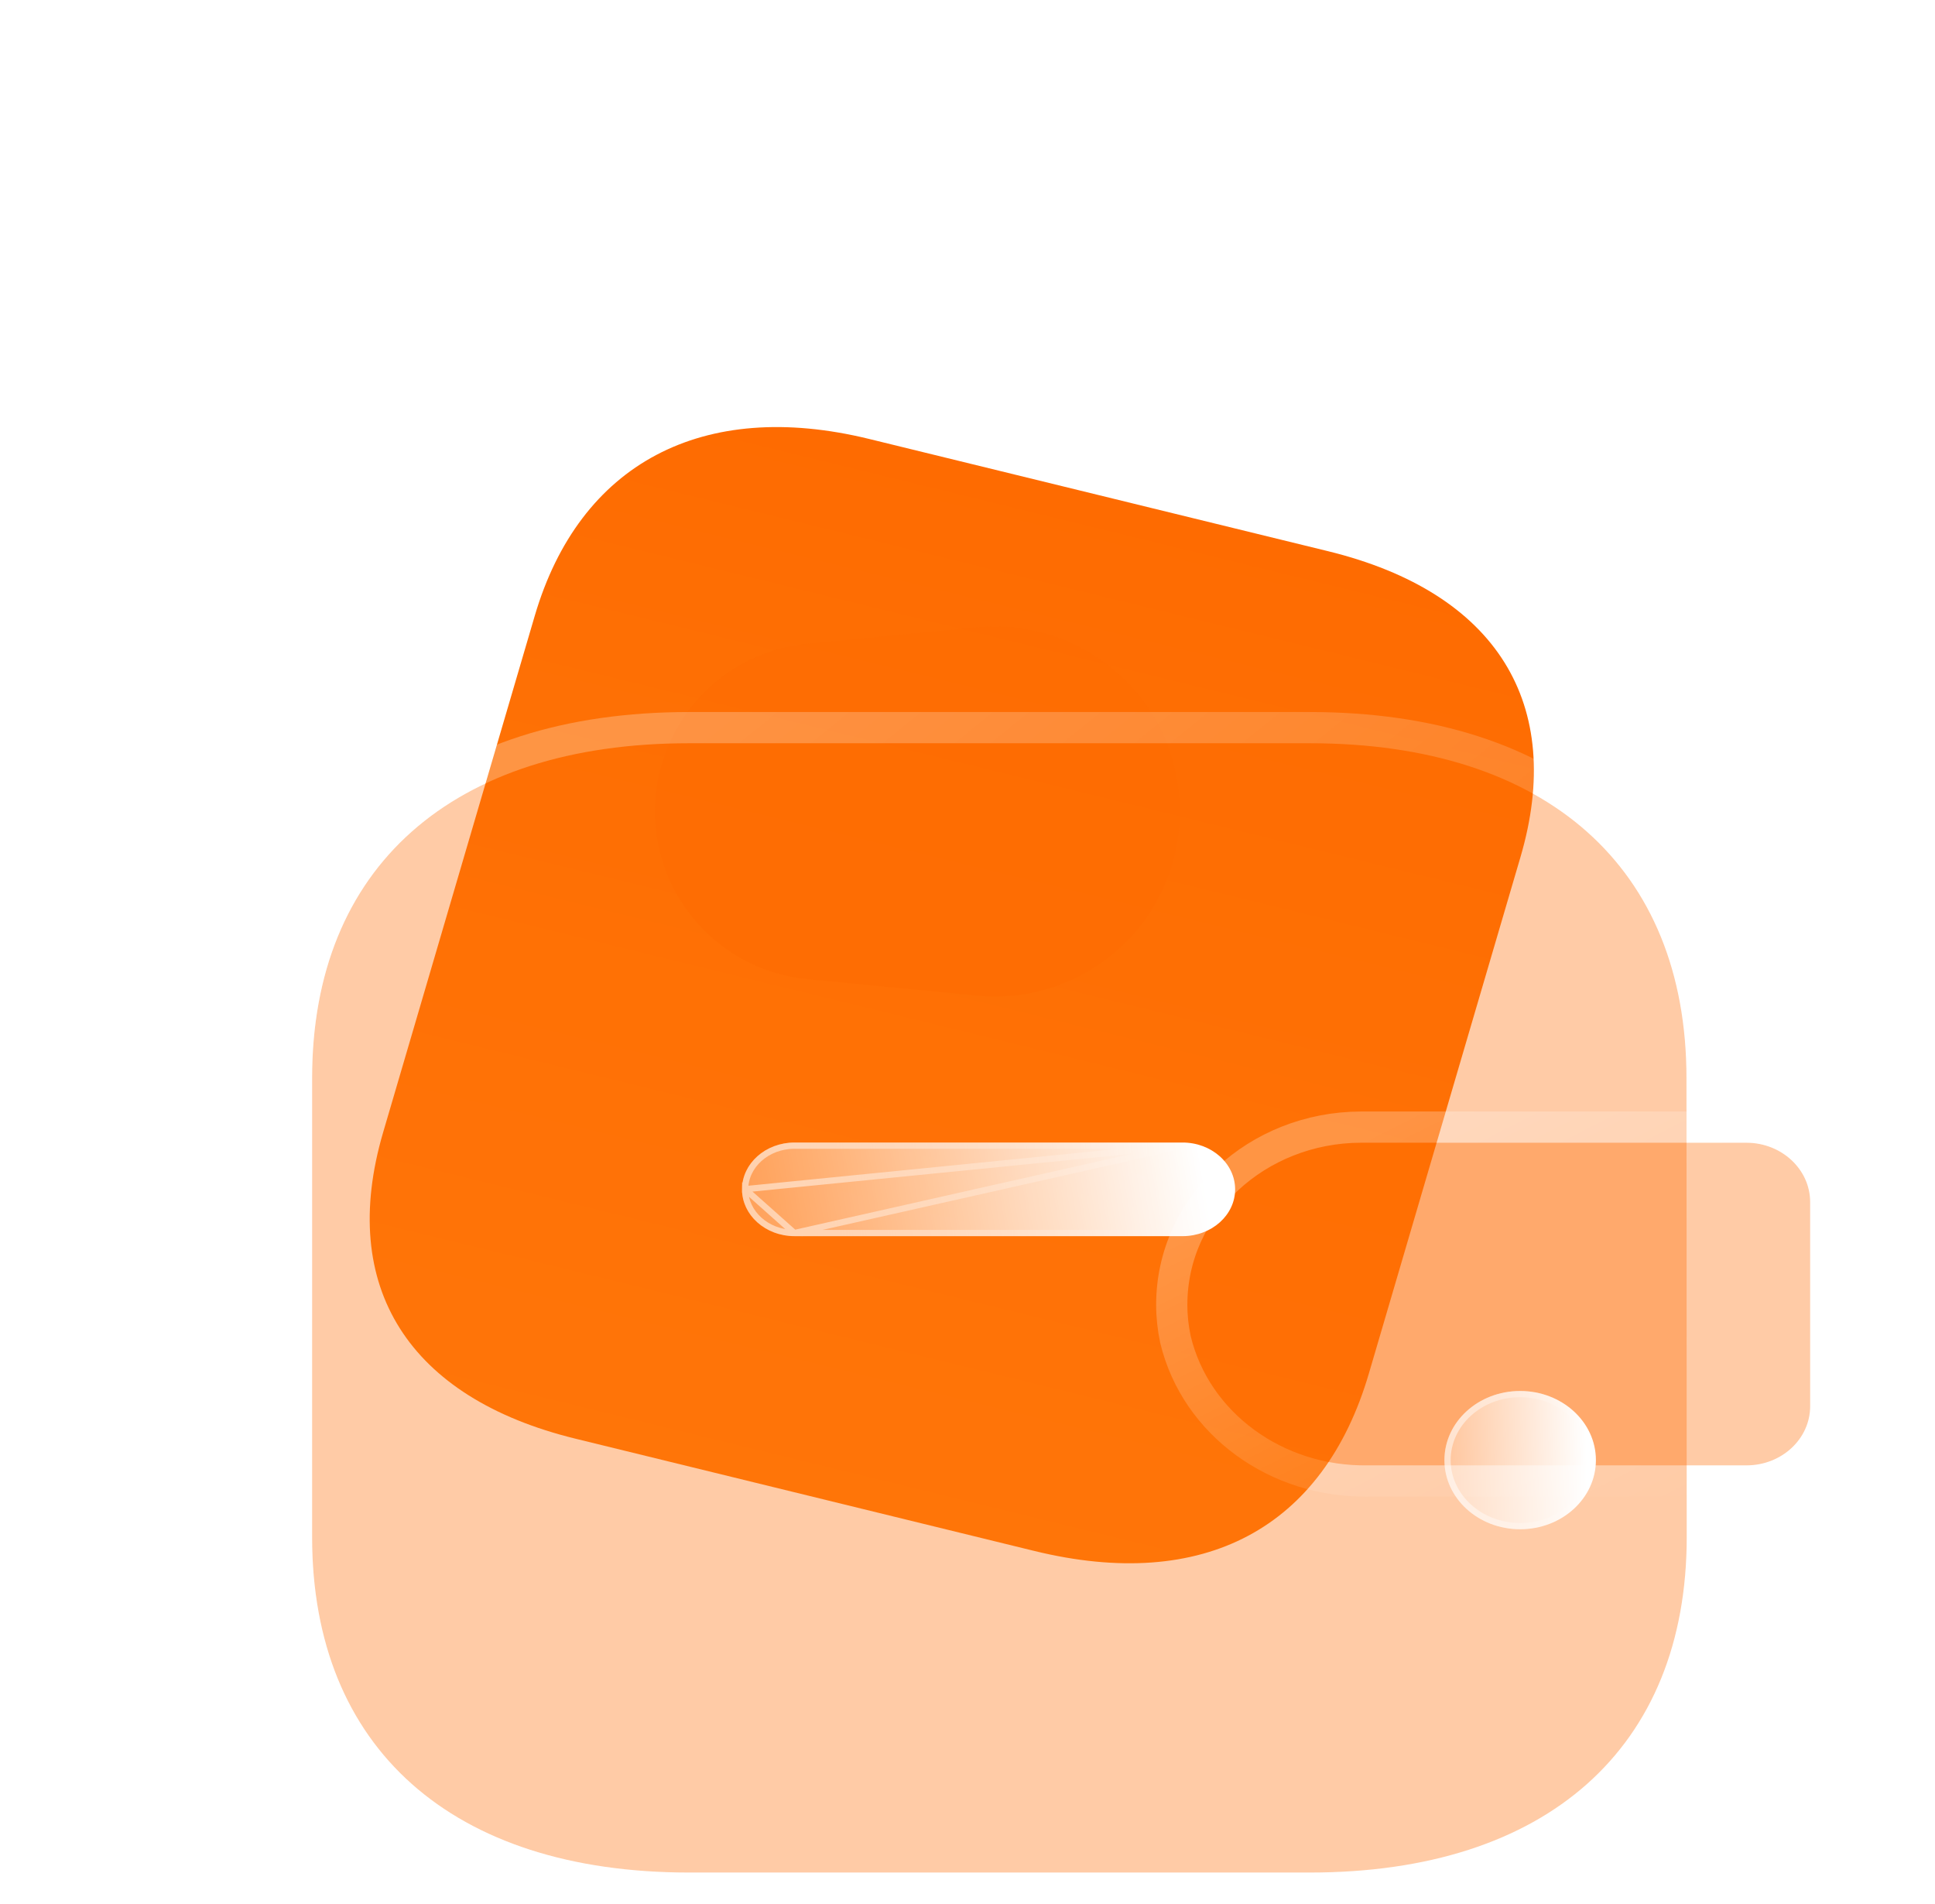 <svg width="62" height="61" viewBox="0 0 62 61" fill="none" xmlns="http://www.w3.org/2000/svg">
    <path d="M42.551 17.661L27.845 14.064C22.51 12.76 18.567 14.851 17.133 19.736L12.276 36.283C10.819 41.248 13.107 44.795 18.441 46.099L33.147 49.697C38.568 51.022 42.404 48.973 43.861 44.008L48.718 27.462C50.153 22.576 47.971 18.987 42.551 17.661Z" fill="url(#paint0_linear_10676_87022)"/>
    <g opacity="0.5" filter="url(#filter0_f_10676_87022)">
        <path d="M25.863 31.374C23.097 31.105 20.986 28.78 20.986 26C20.986 23.221 23.097 20.895 25.863 20.627L31.303 20.099C34.788 19.76 37.806 22.499 37.806 26C37.806 29.502 34.788 32.241 31.303 31.902L25.863 31.374Z" fill="#FE6B01"/>
    </g>
    <g filter="url(#filter1_b_10676_87022)">
        <path d="M54.037 34.546C54.037 27.793 49.552 23.815 41.963 23.815H22.076C14.485 23.815 10 27.793 10 34.546V49.254C10 56.007 14.485 60 22.076 60H41.971C49.56 60 54.045 56.007 54.045 49.254C54.045 42.501 54.037 35.292 54.037 34.546Z" fill="#FE6B01" fill-opacity="0.35"/>
        <path d="M54.537 34.546C54.537 31.053 53.373 28.224 51.178 26.274C48.991 24.332 45.84 23.315 41.963 23.315H22.076C18.198 23.315 15.047 24.332 12.859 26.274C10.664 28.224 9.5 31.053 9.5 34.546V49.254C9.5 52.746 10.664 55.579 12.859 57.533C15.046 59.48 18.197 60.5 22.076 60.5H41.971C45.849 60.5 48.999 59.48 51.186 57.533C53.381 55.579 54.545 52.746 54.545 49.254C54.545 45.877 54.543 42.387 54.541 39.647C54.54 38.27 54.539 37.084 54.538 36.196C54.538 35.317 54.537 34.731 54.537 34.546Z" stroke="url(#paint1_linear_10676_87022)" stroke-linecap="round" stroke-linejoin="round"/>
    </g>
    <g filter="url(#filter2_b_10676_87022)">
        <path d="M38.151 42.81C38.746 45.268 41.116 46.998 43.822 46.953H55.961C57.087 46.953 58 46.105 58 45.057V38.514C57.998 37.468 57.087 36.618 55.961 36.615H43.605C40.526 36.624 38.04 38.948 38.045 41.811C38.045 42.146 38.081 42.481 38.151 42.81Z" fill="#FE6B01" fill-opacity="0.35"/>
        <path d="M37.662 42.914L37.662 42.914L37.665 42.927C38.32 45.635 40.912 47.5 43.827 47.453H55.961C57.328 47.453 58.5 46.415 58.5 45.057L58.5 38.514L58.5 38.513C58.497 37.159 57.329 36.118 55.962 36.115H55.961L43.605 36.115L43.603 36.115C40.284 36.125 37.54 38.639 37.545 41.812C37.545 42.182 37.585 42.553 37.662 42.914Z" stroke="url(#paint2_linear_10676_87022)" stroke-linecap="round" stroke-linejoin="round"/>
    </g>
    <g filter="url(#filter3_bd_10676_87022)">
        <ellipse cx="43.708" cy="41.785" rx="2.427" ry="2.215" fill="url(#paint3_linear_10676_87022)"/>
        <path d="M46.035 41.785C46.035 42.944 45.002 43.9 43.708 43.9C42.414 43.9 41.381 42.944 41.381 41.785C41.381 40.625 42.414 39.669 43.708 39.669C45.002 39.669 46.035 40.625 46.035 41.785Z" stroke="url(#paint4_linear_10676_87022)" stroke-opacity="0.5" stroke-width="0.2"/>
    </g>
    <g filter="url(#filter4_bd_10676_87022)">
        <path d="M32.874 34.609H20.453C19.523 34.605 18.771 33.931 18.775 33.103C18.779 32.279 19.529 31.612 20.453 31.609H32.882C33.811 31.605 34.571 32.274 34.575 33.102C34.579 33.931 33.827 34.605 32.897 34.609H32.882H32.874Z" fill="url(#paint5_linear_10676_87022)"/>
        <path d="M32.882 31.709L32.882 31.709L20.453 31.709C19.573 31.712 18.879 32.345 18.875 33.104L32.882 31.709ZM32.882 31.709C33.768 31.705 34.471 32.341 34.475 33.102C34.478 33.866 33.783 34.505 32.897 34.509H32.882H32.874H20.453M32.882 31.709L20.453 34.509M20.453 34.509C19.567 34.505 18.872 33.865 18.875 33.104L20.453 34.509Z" stroke="url(#paint6_linear_10676_87022)" stroke-opacity="0.5" stroke-width="0.2"/>
    </g>
    <defs>
        <filter id="filter0_f_10676_87022" x="0.986" y="0.07" width="56.82" height="51.86" filterUnits="userSpaceOnUse" color-interpolation-filters="sRGB">
            <feFlood flood-opacity="0" result="BackgroundImageFix"/>
            <feBlend mode="normal" in="SourceGraphic" in2="BackgroundImageFix" result="shape"/>
            <feGaussianBlur stdDeviation="10" result="effect1_foregroundBlur_10676_87022"/>
        </filter>
        <filter id="filter1_b_10676_87022" x="-15" y="-1.185" width="94.045" height="86.185" filterUnits="userSpaceOnUse" color-interpolation-filters="sRGB">
            <feFlood flood-opacity="0" result="BackgroundImageFix"/>
            <feGaussianBlur in="BackgroundImage" stdDeviation="12"/>
            <feComposite in2="SourceAlpha" operator="in" result="effect1_backgroundBlur_10676_87022"/>
            <feBlend mode="normal" in="SourceGraphic" in2="effect1_backgroundBlur_10676_87022" result="shape"/>
        </filter>
        <filter id="filter2_b_10676_87022" x="13.045" y="11.615" width="69.955" height="60.338" filterUnits="userSpaceOnUse" color-interpolation-filters="sRGB">
            <feFlood flood-opacity="0" result="BackgroundImageFix"/>
            <feGaussianBlur in="BackgroundImage" stdDeviation="12"/>
            <feComposite in2="SourceAlpha" operator="in" result="effect1_backgroundBlur_10676_87022"/>
            <feBlend mode="normal" in="SourceGraphic" in2="effect1_backgroundBlur_10676_87022" result="shape"/>
        </filter>
        <filter id="filter3_bd_10676_87022" x="26.281" y="24.569" width="34.853" height="34.431" filterUnits="userSpaceOnUse" color-interpolation-filters="sRGB">
            <feFlood flood-opacity="0" result="BackgroundImageFix"/>
            <feGaussianBlur in="BackgroundImage" stdDeviation="7.5"/>
            <feComposite in2="SourceAlpha" operator="in" result="effect1_backgroundBlur_10676_87022"/>
            <feColorMatrix in="SourceAlpha" type="matrix" values="0 0 0 0 0 0 0 0 0 0 0 0 0 0 0 0 0 0 127 0" result="hardAlpha"/>
            <feOffset dx="5" dy="5"/>
            <feGaussianBlur stdDeviation="5"/>
            <feColorMatrix type="matrix" values="0 0 0 0 0.154 0 0 0 0 0.522 0 0 0 0 0.9 0 0 0 0.5 0"/>
            <feBlend mode="normal" in2="effect1_backgroundBlur_10676_87022" result="effect2_dropShadow_10676_87022"/>
            <feBlend mode="normal" in="SourceGraphic" in2="effect2_dropShadow_10676_87022" result="shape"/>
        </filter>
        <filter id="filter4_bd_10676_87022" x="3.775" y="16.609" width="45.799" height="33" filterUnits="userSpaceOnUse" color-interpolation-filters="sRGB">
            <feFlood flood-opacity="0" result="BackgroundImageFix"/>
            <feGaussianBlur in="BackgroundImage" stdDeviation="7.5"/>
            <feComposite in2="SourceAlpha" operator="in" result="effect1_backgroundBlur_10676_87022"/>
            <feColorMatrix in="SourceAlpha" type="matrix" values="0 0 0 0 0 0 0 0 0 0 0 0 0 0 0 0 0 0 127 0" result="hardAlpha"/>
            <feOffset dx="5" dy="5"/>
            <feGaussianBlur stdDeviation="5"/>
            <feColorMatrix type="matrix" values="0 0 0 0 0.154 0 0 0 0 0.522 0 0 0 0 0.9 0 0 0 0.5 0"/>
            <feBlend mode="normal" in2="effect1_backgroundBlur_10676_87022" result="effect2_dropShadow_10676_87022"/>
            <feBlend mode="normal" in="SourceGraphic" in2="effect2_dropShadow_10676_87022" result="shape"/>
        </filter>
        <linearGradient id="paint0_linear_10676_87022" x1="35.197" y1="15.863" x2="27.273" y2="48.26" gradientUnits="userSpaceOnUse">
            <stop stop-color="#FE6B01"/>
            <stop offset="1" stop-color="#FF7B0D"/>
            <stop offset="1" stop-color="#FF710B"/>
        </linearGradient>
        <linearGradient id="paint1_linear_10676_87022" x1="17.011" y1="28.031" x2="45.925" y2="63.883" gradientUnits="userSpaceOnUse">
            <stop stop-color="white" stop-opacity="0.25"/>
            <stop offset="1" stop-color="white" stop-opacity="0"/>
        </linearGradient>
        <linearGradient id="paint2_linear_10676_87022" x1="41.221" y1="37.82" x2="48.053" y2="51.251" gradientUnits="userSpaceOnUse">
            <stop stop-color="white" stop-opacity="0.25"/>
            <stop offset="1" stop-color="white" stop-opacity="0"/>
        </linearGradient>
        <linearGradient id="paint3_linear_10676_87022" x1="45.791" y1="40.369" x2="40.385" y2="40.562" gradientUnits="userSpaceOnUse">
            <stop stop-color="white"/>
            <stop offset="1" stop-color="white" stop-opacity="0.2"/>
        </linearGradient>
        <linearGradient id="paint4_linear_10676_87022" x1="41.804" y1="41.056" x2="45.926" y2="41.08" gradientUnits="userSpaceOnUse">
            <stop stop-color="white"/>
            <stop offset="1" stop-color="white" stop-opacity="0"/>
        </linearGradient>
        <linearGradient id="paint5_linear_10676_87022" x1="33.455" y1="32.15" x2="16.341" y2="35.089" gradientUnits="userSpaceOnUse">
            <stop stop-color="white"/>
            <stop offset="1" stop-color="white" stop-opacity="0.2"/>
        </linearGradient>
        <linearGradient id="paint6_linear_10676_87022" x1="20.477" y1="32.615" x2="33.882" y2="33.005" gradientUnits="userSpaceOnUse">
            <stop stop-color="white"/>
            <stop offset="1" stop-color="white" stop-opacity="0"/>
        </linearGradient>
    </defs>
</svg>
